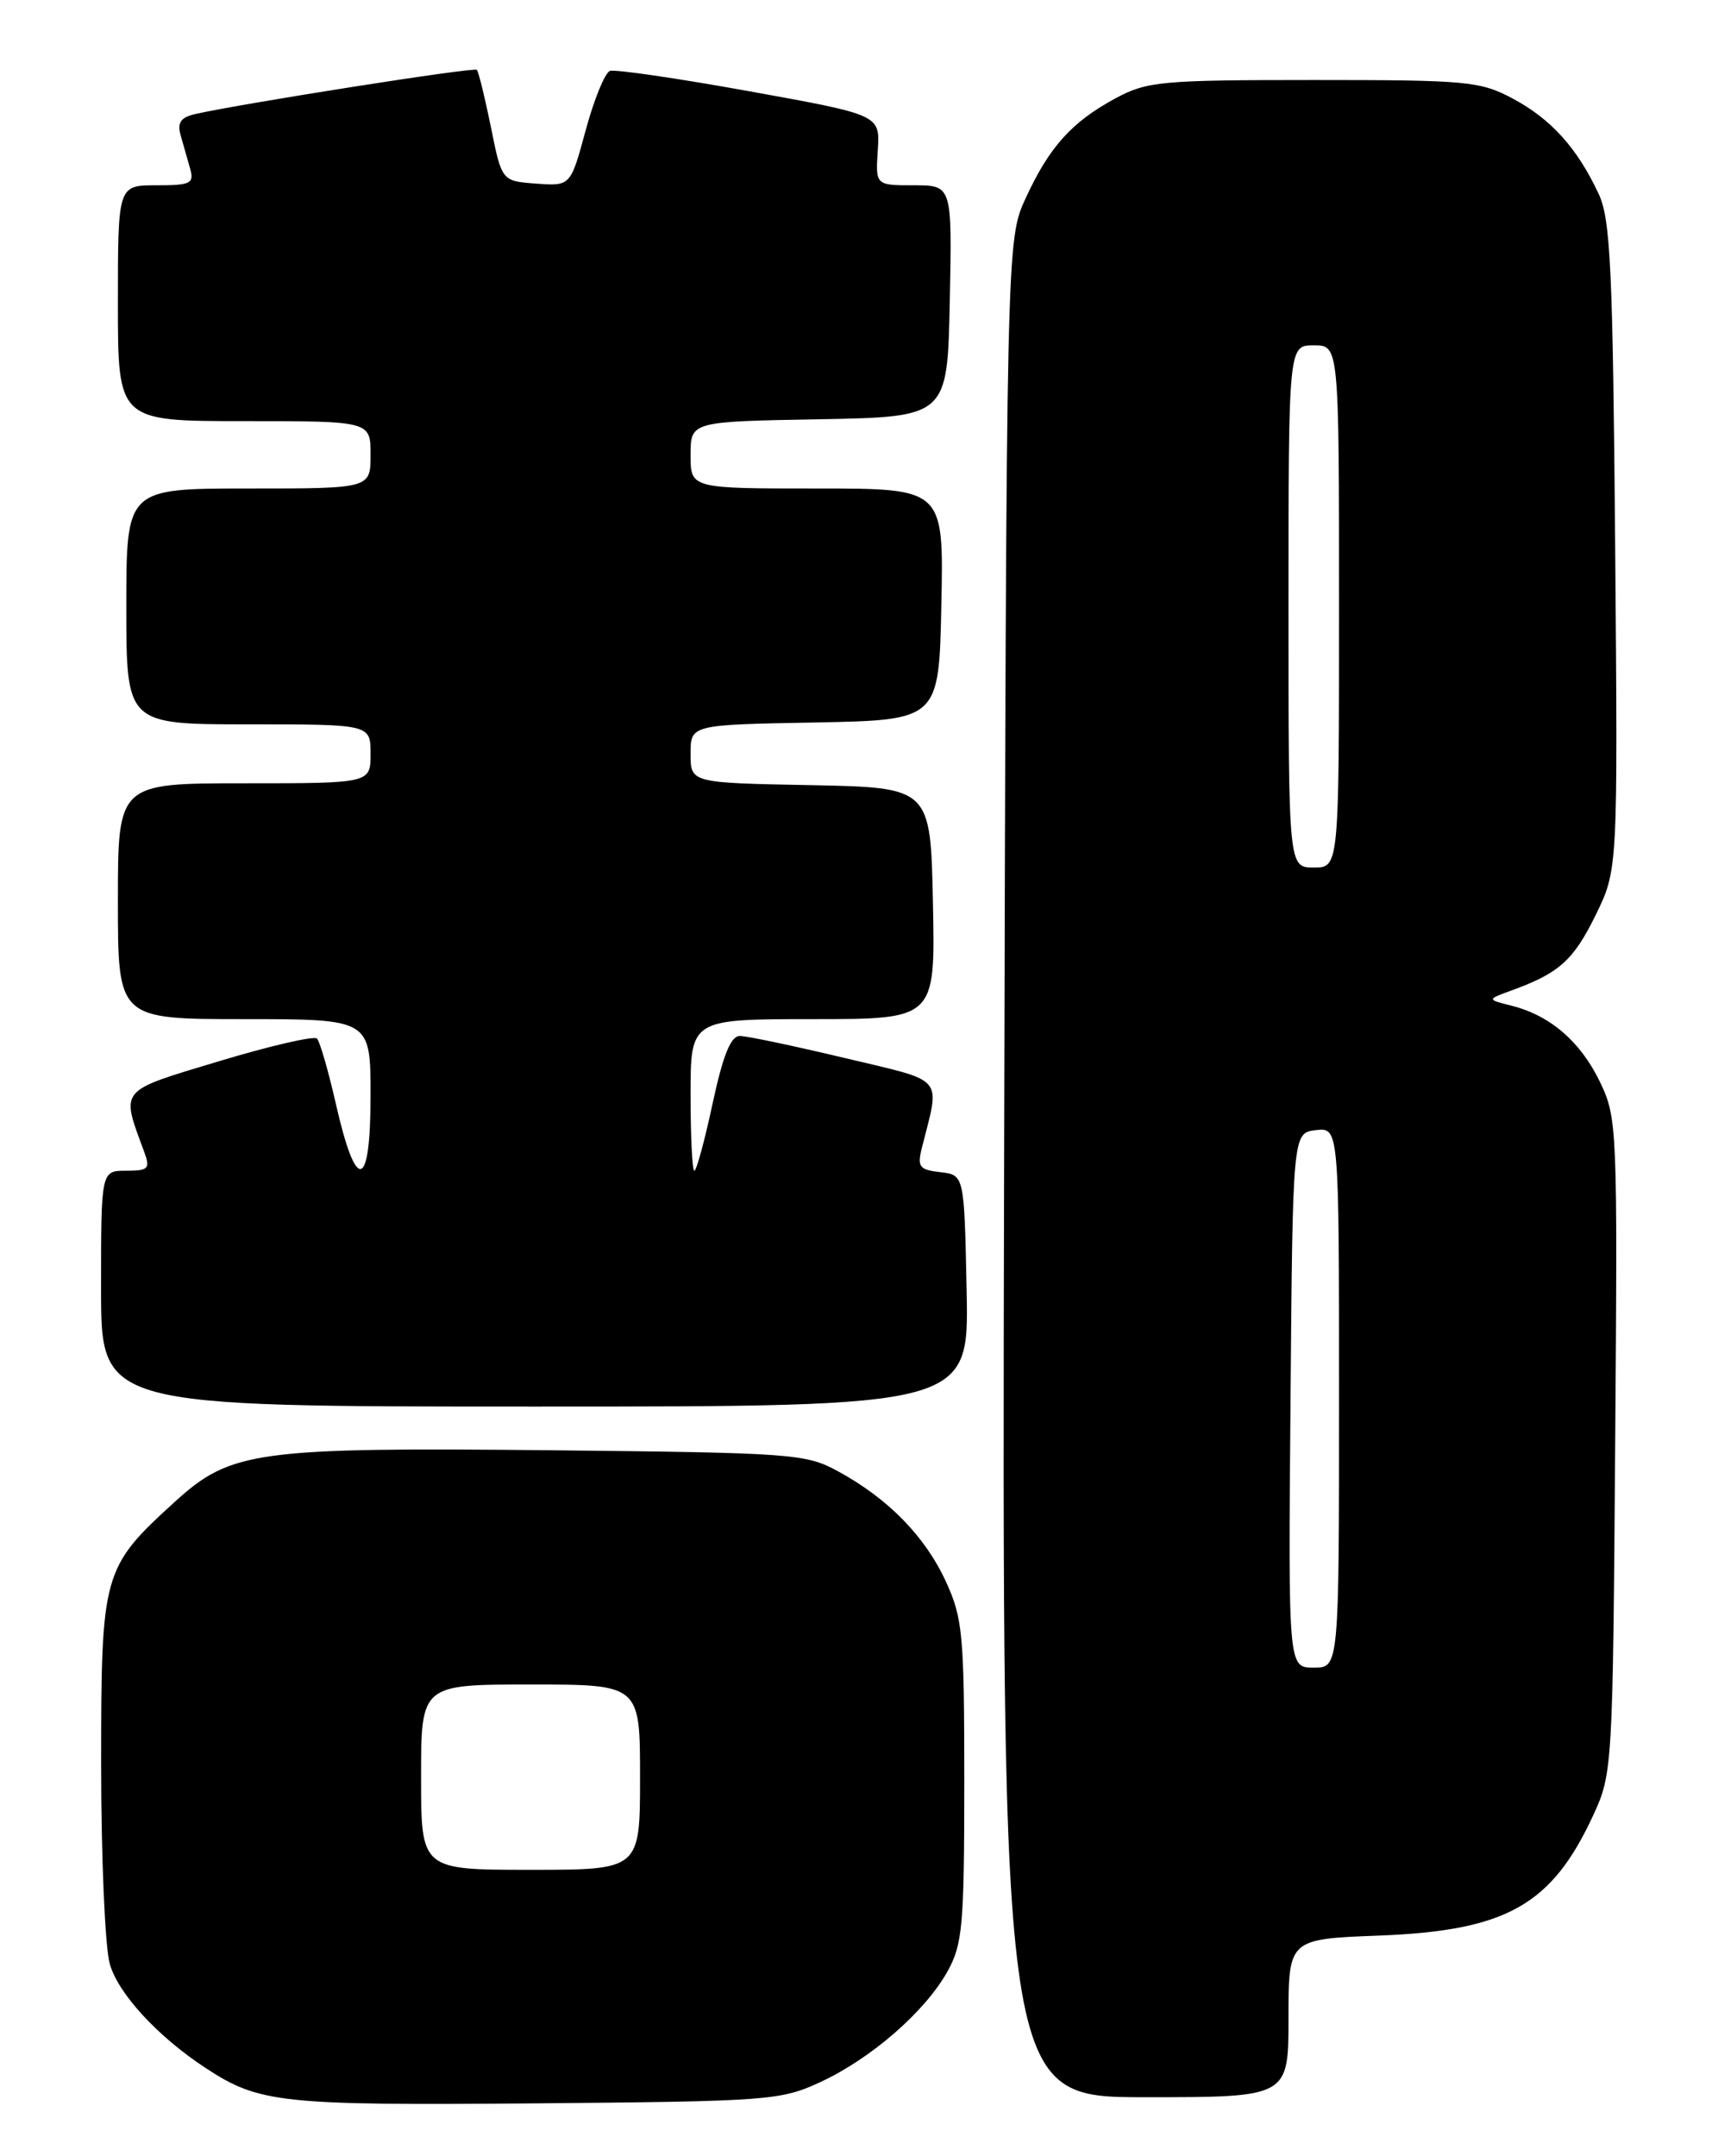 <?xml version="1.0" encoding="UTF-8" standalone="no"?>
<!DOCTYPE svg PUBLIC "-//W3C//DTD SVG 1.1//EN" "http://www.w3.org/Graphics/SVG/1.1/DTD/svg11.dtd" >
<svg xmlns="http://www.w3.org/2000/svg" xmlns:xlink="http://www.w3.org/1999/xlink" version="1.1" viewBox="0 0 204 256">
 <g >
 <path fill="currentColor"
d=" M 97.42 247.20 C 103.44 244.41 109.82 238.86 112.50 234.08 C 114.30 230.85 114.50 228.64 114.50 211.50 C 114.50 194.04 114.32 192.11 112.30 187.74 C 109.83 182.39 105.43 177.90 99.50 174.68 C 95.69 172.60 94.11 172.49 65.67 172.19 C 30.46 171.83 27.41 172.25 20.79 178.28 C 12.17 186.13 12.01 186.72 12.01 209.50 C 12.01 220.50 12.47 231.14 13.03 233.15 C 14.00 236.67 18.74 241.82 24.43 245.54 C 30.78 249.71 33.34 249.98 63.50 249.73 C 91.30 249.49 92.70 249.39 97.42 247.20 Z  M 153.00 239.61 C 153.00 230.22 153.00 230.22 163.75 229.81 C 178.87 229.23 184.26 226.20 189.20 215.49 C 191.46 210.60 191.51 209.76 191.79 171.66 C 192.08 133.76 192.04 132.71 189.96 128.41 C 187.65 123.64 184.05 120.55 179.46 119.40 C 176.54 118.67 176.54 118.67 179.52 117.58 C 185.14 115.54 186.85 114.00 189.48 108.63 C 192.11 103.25 192.11 103.25 191.79 64.88 C 191.51 31.83 191.24 26.01 189.82 23.00 C 187.28 17.57 184.19 14.15 179.66 11.72 C 175.77 9.64 174.24 9.50 156.00 9.50 C 137.94 9.50 136.20 9.66 132.50 11.65 C 127.27 14.47 124.61 17.42 121.80 23.51 C 119.50 28.50 119.50 28.50 119.23 138.75 C 118.97 249.00 118.97 249.00 135.98 249.00 C 153.00 249.00 153.00 249.00 153.00 239.61 Z  M 114.78 153.25 C 114.50 139.50 114.50 139.50 111.66 139.17 C 109.17 138.89 108.90 138.54 109.46 136.31 C 111.64 127.61 112.42 128.51 100.28 125.61 C 94.27 124.18 88.68 123.00 87.85 123.00 C 86.77 123.00 85.85 125.29 84.62 131.00 C 83.68 135.40 82.70 139.00 82.45 139.00 C 82.20 139.00 82.00 134.95 82.00 130.00 C 82.00 121.00 82.00 121.00 96.53 121.00 C 111.06 121.00 111.06 121.00 110.78 107.25 C 110.50 93.50 110.50 93.50 96.25 93.22 C 82.00 92.95 82.00 92.95 82.00 89.50 C 82.00 86.05 82.00 86.05 96.75 85.78 C 111.50 85.50 111.50 85.50 111.78 71.75 C 112.06 58.00 112.06 58.00 97.03 58.00 C 82.00 58.00 82.00 58.00 82.00 54.03 C 82.00 50.05 82.00 50.05 97.25 49.78 C 112.50 49.50 112.50 49.50 112.78 35.75 C 113.06 22.00 113.06 22.00 108.51 22.00 C 103.96 22.00 103.96 22.00 104.23 17.82 C 104.50 13.64 104.50 13.64 89.00 10.84 C 80.47 9.30 73.02 8.21 72.43 8.42 C 71.83 8.63 70.54 11.80 69.55 15.45 C 67.75 22.10 67.75 22.10 63.66 21.80 C 59.58 21.50 59.58 21.50 58.29 15.08 C 57.57 11.55 56.82 8.49 56.62 8.29 C 56.29 7.95 28.71 12.29 23.19 13.54 C 21.47 13.93 21.03 14.56 21.44 16.03 C 21.75 17.11 22.26 18.90 22.57 20.00 C 23.08 21.79 22.66 22.00 18.57 22.00 C 14.00 22.00 14.00 22.00 14.00 36.00 C 14.00 50.00 14.00 50.00 29.00 50.00 C 44.00 50.00 44.00 50.00 44.00 54.00 C 44.00 58.00 44.00 58.00 29.50 58.00 C 15.00 58.00 15.00 58.00 15.00 72.00 C 15.00 86.00 15.00 86.00 29.50 86.00 C 44.00 86.00 44.00 86.00 44.00 89.50 C 44.00 93.00 44.00 93.00 29.00 93.00 C 14.00 93.00 14.00 93.00 14.00 107.00 C 14.00 121.00 14.00 121.00 29.00 121.00 C 44.00 121.00 44.00 121.00 44.00 130.08 C 44.00 141.29 42.31 141.73 39.90 131.14 C 39.00 127.18 37.98 123.65 37.64 123.31 C 37.30 122.96 32.07 124.17 26.03 125.99 C 13.97 129.63 14.33 129.18 17.12 136.75 C 17.86 138.76 17.64 139.00 14.98 139.00 C 12.00 139.00 12.00 139.00 12.00 153.00 C 12.00 167.00 12.00 167.00 63.53 167.00 C 115.06 167.00 115.06 167.00 114.78 153.25 Z  M 50.00 211.00 C 50.00 200.00 50.00 200.00 63.00 200.00 C 76.00 200.00 76.00 200.00 76.00 211.00 C 76.00 222.00 76.00 222.00 63.00 222.00 C 50.00 222.00 50.00 222.00 50.00 211.00 Z  M 153.24 166.25 C 153.50 134.50 153.50 134.50 156.25 134.18 C 159.00 133.87 159.00 133.87 159.00 165.93 C 159.00 198.00 159.00 198.00 155.99 198.00 C 152.97 198.00 152.97 198.00 153.24 166.25 Z  M 153.00 72.00 C 153.00 41.00 153.00 41.00 156.00 41.00 C 159.00 41.00 159.00 41.00 159.00 72.00 C 159.00 103.00 159.00 103.00 156.00 103.00 C 153.00 103.00 153.00 103.00 153.00 72.00 Z "/>
</g>
</svg>